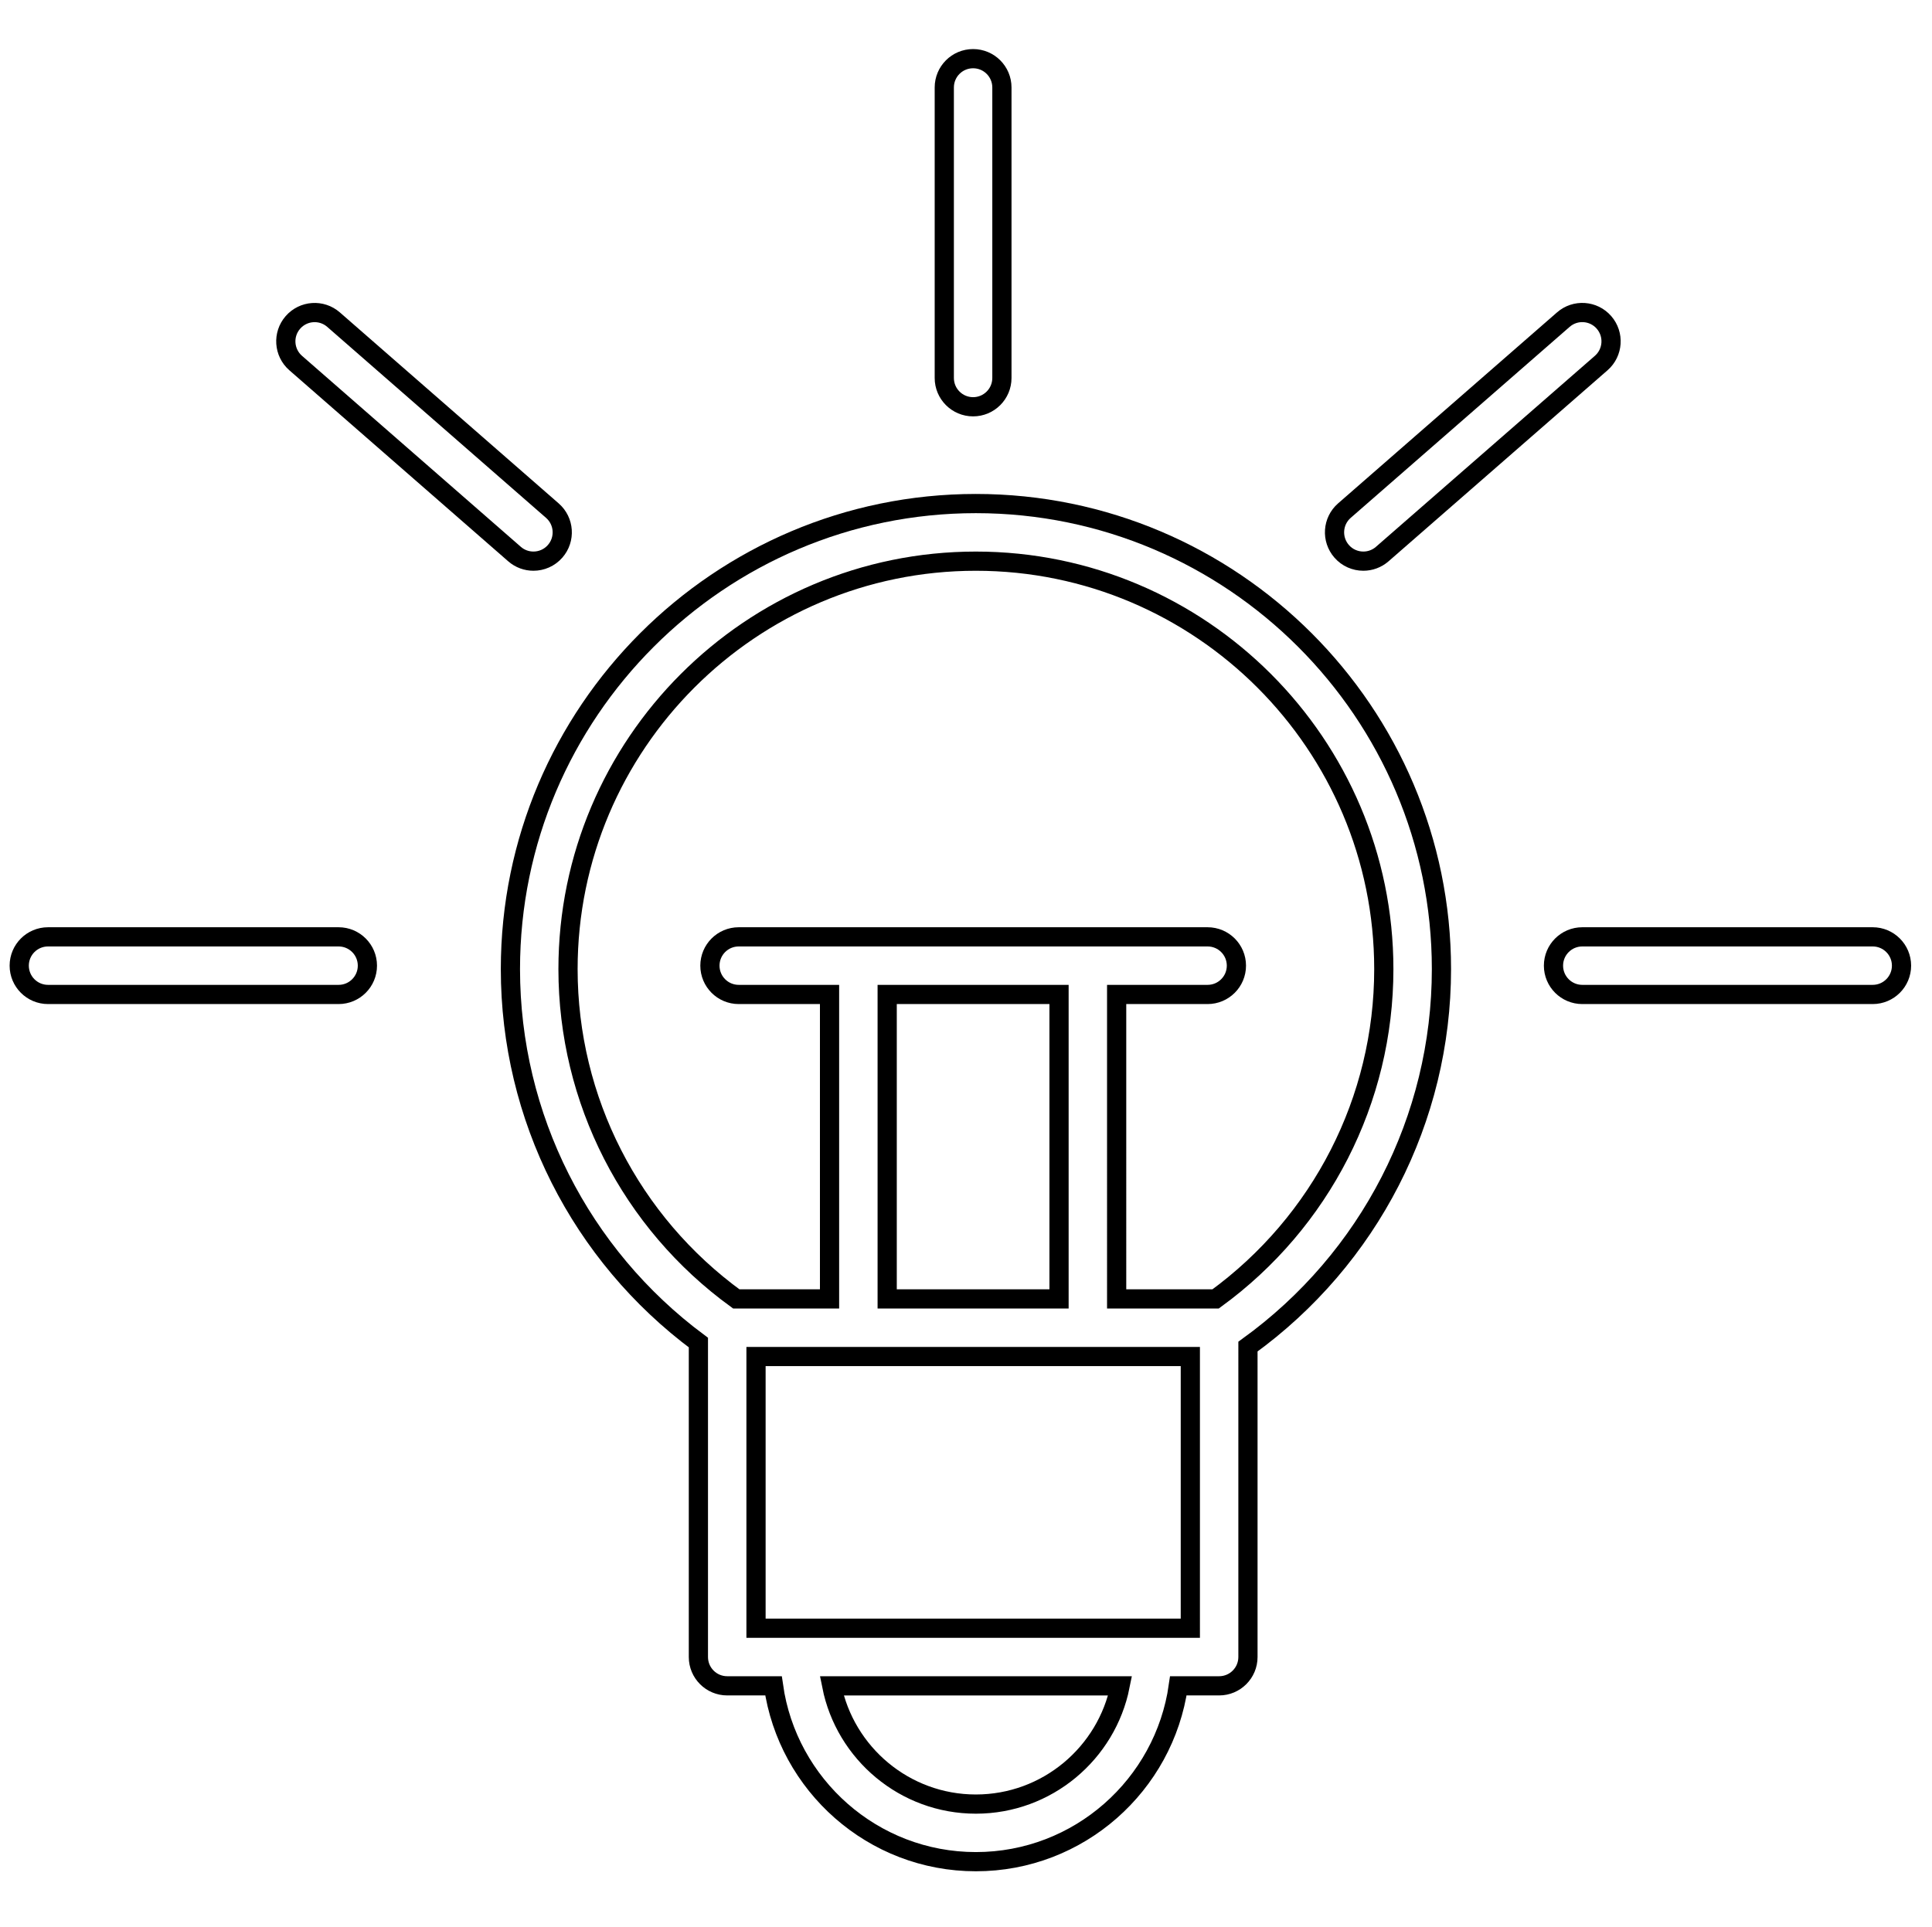 <svg version="1.1" id="Layer_1" xmlns="http://www.w3.org/2000/svg" xmlns:xlink="http://www.w3.org/1999/xlink" x="0px" y="0px"
	 viewBox="0 0 100.587 100.353" style="enable-background:new 0 0 100.587 100.353;" xml:space="preserve" fill="transparent" stroke="#000000">
<g>
	<path d="M50.807,26.222c-13.362,0-24.233,10.875-24.233,24.243c0,7.696,3.642,14.88,9.787,19.447v16.375c0,0.828,0.671,1.5,1.5,1.5
		h2.41c0.732,5.167,5.171,9.157,10.536,9.157c5.367,0,9.809-3.99,10.542-9.157h2.124c0.828,0,1.5-0.672,1.5-1.5V70.122
		c6.316-4.562,10.074-11.854,10.074-19.657C75.047,37.097,64.173,26.222,50.807,26.222z M50.807,93.945
		c-3.707,0-6.806-2.651-7.504-6.157h15.015C57.618,91.293,54.517,93.945,50.807,93.945z M61.973,84.787H39.361V70.639h22.612V84.787
		z M55.137,51.785v15.854h-8.947V51.785H55.137z M63.289,67.639h-5.152V51.785h4.735c0.828,0,1.5-0.672,1.5-1.5
		c0-0.829-0.672-1.5-1.5-1.5H38.461c-0.829,0-1.5,0.671-1.5,1.5c0,0.828,0.671,1.5,1.5,1.5h4.728v15.854h-4.856
		c-5.495-3.995-8.76-10.355-8.76-17.174c0-11.713,9.525-21.243,21.233-21.243c11.711,0,21.24,9.529,21.24,21.243
		C72.047,57.273,68.782,63.637,63.289,67.639z"/>
	<path d="M50.663,21.182c0.828,0,1.5-0.671,1.5-1.5V4.555c0-0.829-0.672-1.5-1.5-1.5c-0.829,0-1.5,0.671-1.5,1.5v15.127
		C49.163,20.511,49.834,21.182,50.663,21.182z"/>
	<path d="M17.628,48.785H2.501c-0.829,0-1.5,0.671-1.5,1.5c0,0.828,0.671,1.5,1.5,1.5h15.127c0.829,0,1.5-0.672,1.5-1.5
		C19.128,49.457,18.457,48.785,17.628,48.785z"/>
	<path d="M97.5,48.785H82.38c-0.828,0-1.5,0.671-1.5,1.5c0,0.828,0.672,1.5,1.5,1.5H97.5c0.828,0,1.5-0.672,1.5-1.5
		C99,49.457,98.328,48.785,97.5,48.785z"/>
	<path d="M26.787,28.851c0.284,0.249,0.636,0.37,0.986,0.37c0.418,0,0.834-0.174,1.13-0.514c0.545-0.624,0.48-1.571-0.144-2.116
		l-11.393-9.946c-0.623-0.545-1.572-0.48-2.116,0.144c-0.545,0.624-0.48,1.571,0.144,2.116L26.787,28.851z"/>
	<path d="M70.981,29.221c0.35,0,0.701-0.122,0.985-0.37l11.399-9.946c0.624-0.545,0.688-1.492,0.144-2.117
		c-0.543-0.624-1.492-0.69-2.116-0.144l-11.399,9.946c-0.624,0.545-0.688,1.492-0.144,2.117
		C70.146,29.048,70.562,29.221,70.981,29.221z"/>
</g>
</svg>
